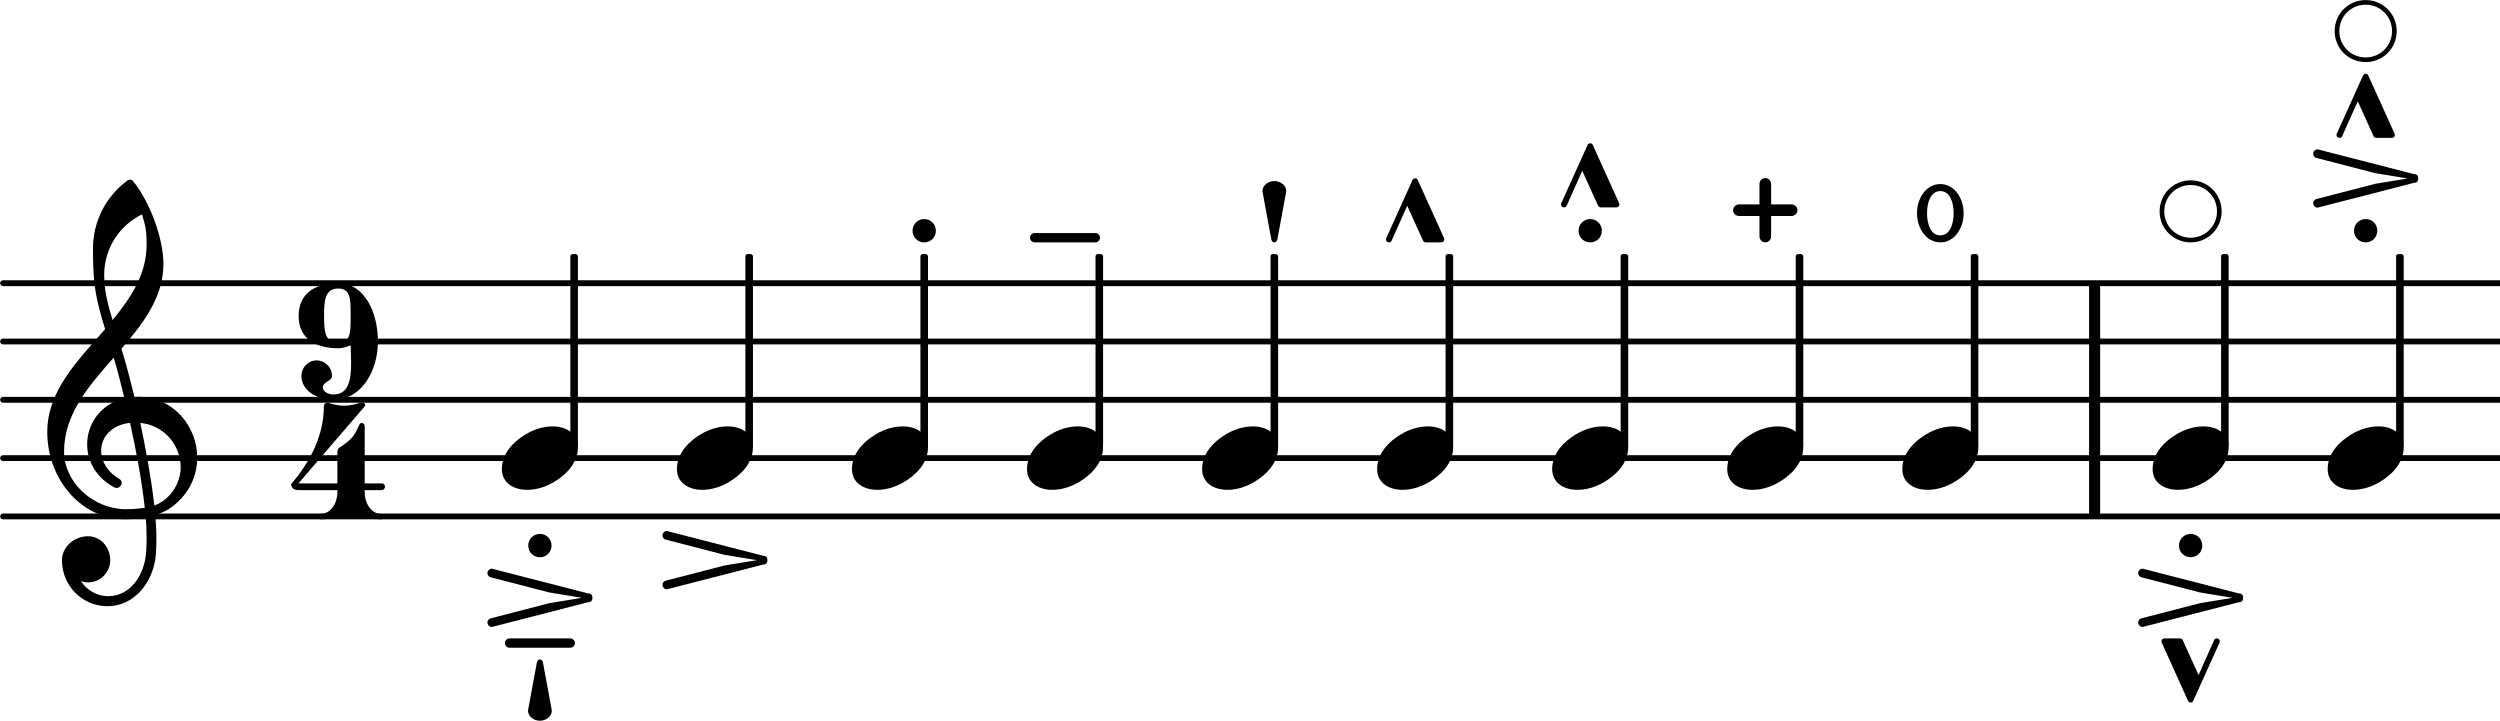 <svg xmlns="http://www.w3.org/2000/svg" xmlns:xlink="http://www.w3.org/1999/xlink" version="1.2" width="75.34mm" height="21.72mm" viewBox="8.536 -0.001 42.871 12.361">
<line transform="translate(8.536, 8.856)" stroke-linejoin="round" stroke-linecap="round" stroke-width="0.1" stroke="currentColor" x1="0.05" y1="-0" x2="42.871" y2="-0"/>
<line transform="translate(8.536, 7.856)" stroke-linejoin="round" stroke-linecap="round" stroke-width="0.1" stroke="currentColor" x1="0.05" y1="-0" x2="42.871" y2="-0"/>
<line transform="translate(8.536, 6.856)" stroke-linejoin="round" stroke-linecap="round" stroke-width="0.1" stroke="currentColor" x1="0.05" y1="-0" x2="42.871" y2="-0"/>
<line transform="translate(8.536, 5.856)" stroke-linejoin="round" stroke-linecap="round" stroke-width="0.1" stroke="currentColor" x1="0.05" y1="-0" x2="42.871" y2="-0"/>
<line transform="translate(8.536, 4.856)" stroke-linejoin="round" stroke-linecap="round" stroke-width="0.1" stroke="currentColor" x1="0.05" y1="-0" x2="42.871" y2="-0"/>
<rect transform="translate(44.362, 6.856)" x="0" y="-2" width="0.19" height="4" ry="0" fill="currentColor"/>
<rect transform="translate(39.396, 6.856)" x="-0.065" y="-2.5" width="0.13" height="3.314" ry="0.04" fill="currentColor"/>
<g class="artic">
<path transform="translate(46.104, 9.356) scale(0.004, -0.004)" d="M-50 0c0 28 22 50 50 50s50 -22 50 -50s-22 -50 -50 -50s-50 22 -50 50z" fill="currentColor"/>
</g>
<g class="note">
<path transform="translate(41.159, 7.856) scale(0.004, -0.004)" d="M218 136c55 0 108 -28 108 -89c0 -71 -55 -121 -102 -149c-35 -21 -75 -34 -116 -34c-55 0 -108 28 -108 89c0 71 55 121 102 149c35 21 75 34 116 34z" fill="currentColor"/>
</g>
<g class="artic">
<path transform="translate(41.811, 3.656) scale(0.004, -0.004)" d="M100 0c0 -65 -40 -125 -100 -125s-100 60 -100 125s40 125 100 125s100 -60 100 -125zM57 0c0 47 -16 95 -57 95s-57 -48 -57 -95s16 -95 57 -95s57 48 57 95z" fill="currentColor"/>
</g>
<rect transform="translate(42.398, 6.856)" x="-0.065" y="-2.5" width="0.13" height="3.314" ry="0.04" fill="currentColor"/>
<g class="note">
<path transform="translate(45.452, 7.856) scale(0.004, -0.004)" d="M218 136c55 0 108 -28 108 -89c0 -71 -55 -121 -102 -149c-35 -21 -75 -34 -116 -34c-55 0 -108 28 -108 89c0 71 55 121 102 149c35 21 75 34 116 34z" fill="currentColor"/>
</g>
<g class="artic">
<path transform="translate(46.104, 10.252) scale(0.004, -0.004)" d="M-211 88c-8 2 -14 9 -14 18c0 10 9 19 19 19c2 0 3 -1 4 -1l408 -105c13 0 19 -6 19 -19s-6 -19 -19 -19l-408 -105c-1 0 -2 -1 -4 -1c-10 0 -19 9 -19 19c0 9 6 16 14 18l251 65l140 23l-140 23z" fill="currentColor"/>
</g>
<rect transform="translate(33.391, 6.856)" x="-0.065" y="-2.5" width="0.13" height="3.314" ry="0.04" fill="currentColor"/>
<g class="artic">
<path transform="translate(38.809, 3.604) scale(0.004, -0.004)" d="M0 -138c-14 0 -25 12 -25 26v87h-87c-14 0 -26 11 -26 25s12 25 26 25h87v87c0 14 11 26 25 26s25 -12 25 -26v-87h87c14 0 26 -11 26 -25s-12 -25 -26 -25h-87v-87c0 -14 -11 -26 -25 -26z" fill="currentColor"/>
</g>
<g class="note">
<path transform="translate(38.156, 7.856) scale(0.004, -0.004)" d="M218 136c55 0 108 -28 108 -89c0 -71 -55 -121 -102 -149c-35 -21 -75 -34 -116 -34c-55 0 -108 28 -108 89c0 71 55 121 102 149c35 21 75 34 116 34z" fill="currentColor"/>
</g>
<rect transform="translate(36.393, 6.856)" x="-0.065" y="-2.5" width="0.13" height="3.314" ry="0.04" fill="currentColor"/>
<g class="artic">
<path transform="translate(35.806, 3.956) scale(0.004, -0.004)" d="M-50 0c0 28 22 50 50 50s50 -22 50 -50s-22 -50 -50 -50s-50 22 -50 50z" fill="currentColor"/>
</g>
<g class="artic">
<path transform="translate(35.806, 3.556) scale(0.004, -0.004)" d="M-112 0c-7 0 -13 5 -13 12c0 2 0 4 1 6l113 250c2 4 6 7 11 7s9 -3 11 -7l113 -250c1 -2 1 -4 1 -6c0 -7 -6 -12 -13 -12h-66c-5 0 -10 3 -12 7l-68 150l-67 -150c-2 -4 -6 -7 -11 -7z" fill="currentColor"/>
</g>
<g class="note">
<path transform="translate(35.154, 7.856) scale(0.004, -0.004)" d="M218 136c55 0 108 -28 108 -89c0 -71 -55 -121 -102 -149c-35 -21 -75 -34 -116 -34c-55 0 -108 28 -108 89c0 71 55 121 102 149c35 21 75 34 116 34z" fill="currentColor"/>
</g>
<rect transform="translate(49.693, 6.856)" x="-0.065" y="-2.5" width="0.13" height="3.314" ry="0.04" fill="currentColor"/>
<g class="artic">
<path transform="translate(49.106, 0.532) scale(0.004, -0.004)" d="M0 133c74 0 133 -59 133 -133s-59 -133 -133 -133s-133 59 -133 133s59 133 133 133zM0 113c-63 0 -113 -50 -113 -113s50 -113 113 -113s113 50 113 113s-50 113 -113 113z" fill="currentColor"/>
</g>
<g class="artic">
<path transform="translate(49.106, 2.364) scale(0.004, -0.004)" d="M-112 0c-7 0 -13 5 -13 12c0 2 0 4 1 6l113 250c2 4 6 7 11 7s9 -3 11 -7l113 -250c1 -2 1 -4 1 -6c0 -7 -6 -12 -13 -12h-66c-5 0 -10 3 -12 7l-68 150l-67 -150c-2 -4 -6 -7 -11 -7z" fill="currentColor"/>
</g>
<g class="artic">
<path transform="translate(49.106, 3.956) scale(0.004, -0.004)" d="M-50 0c0 28 22 50 50 50s50 -22 50 -50s-22 -50 -50 -50s-50 22 -50 50z" fill="currentColor"/>
</g>
<g class="artic">
<path transform="translate(49.106, 3.06) scale(0.004, -0.004)" d="M-211 88c-8 2 -14 9 -14 18c0 10 9 19 19 19c2 0 3 -1 4 -1l408 -105c13 0 19 -6 19 -19s-6 -19 -19 -19l-408 -105c-1 0 -2 -1 -4 -1c-10 0 -19 9 -19 19c0 9 6 16 14 18l251 65l140 23l-140 23z" fill="currentColor"/>
</g>
<g class="note">
<path transform="translate(48.454, 7.856) scale(0.004, -0.004)" d="M218 136c55 0 108 -28 108 -89c0 -71 -55 -121 -102 -149c-35 -21 -75 -34 -116 -34c-55 0 -108 28 -108 89c0 71 55 121 102 149c35 21 75 34 116 34z" fill="currentColor"/>
</g>
<g class="artic">
<path transform="translate(46.104, 10.948) scale(0.004, -0.004)" d="M112 0c7 0 13 -5 13 -12c0 -2 0 -4 -1 -6l-113 -250c-2 -4 -6 -7 -11 -7s-9 3 -11 7l-113 250c-1 2 -1 4 -1 6c0 7 6 12 13 12h66c5 0 10 -3 12 -7l68 -150l67 150c2 4 6 7 11 7z" fill="currentColor"/>
</g>
<rect transform="translate(46.691, 6.856)" x="-0.065" y="-2.5" width="0.13" height="3.314" ry="0.04" fill="currentColor"/>
<g class="artic">
<path transform="translate(46.104, 3.624) scale(0.004, -0.004)" d="M0 133c74 0 133 -59 133 -133s-59 -133 -133 -133s-133 59 -133 133s59 133 133 133zM0 113c-63 0 -113 -50 -113 -113s50 -113 113 -113s113 50 113 113s-50 113 -113 113z" fill="currentColor"/>
</g>
<rect transform="translate(21.382, 6.856)" x="-0.065" y="-2.5" width="0.13" height="3.314" ry="0.04" fill="currentColor"/>
<path transform="translate(20.795, 9.606) scale(0.004, -0.004)" d="M-211 88c-8 2 -14 9 -14 18c0 10 9 19 19 19c2 0 3 -1 4 -1l408 -105c13 0 19 -6 19 -19s-6 -19 -19 -19l-408 -105c-1 0 -2 -1 -4 -1c-10 0 -19 9 -19 19c0 9 6 16 14 18l251 65l140 23l-140 23z" fill="currentColor"/>
<g class="note">
<path transform="translate(20.143, 7.856) scale(0.004, -0.004)" d="M218 136c55 0 108 -28 108 -89c0 -71 -55 -121 -102 -149c-35 -21 -75 -34 -116 -34c-55 0 -108 28 -108 89c0 71 55 121 102 149c35 21 75 34 116 34z" fill="currentColor"/>
</g>
<g class="note">
<path transform="translate(32.152, 7.856) scale(0.004, -0.004)" d="M218 136c55 0 108 -28 108 -89c0 -71 -55 -121 -102 -149c-35 -21 -75 -34 -116 -34c-55 0 -108 28 -108 89c0 71 55 121 102 149c35 21 75 34 116 34z" fill="currentColor"/>
</g>
<rect transform="translate(18.38, 6.856)" x="-0.065" y="-2.5" width="0.13" height="3.314" ry="0.04" fill="currentColor"/>
<path transform="translate(13.655, 6.856) scale(0.004, -0.004)" d="M170 244c51 0 53 44 53 102v14v15c0 58 -2 102 -53 102c-57 0 -61 -51 -61 -117s4 -116 61 -116zM223 234c-17 -7 -34 -13 -53 -13c-101 0 -170 44 -170 139s69 140 170 140c112 0 170 -124 170 -250c0 -128 -72 -250 -190 -250c-71 0 -138 39 -138 103c0 36 29 66 65 66
s66 -30 66 -66c0 -24 -39 -25 -39 -49c0 -20 23 -31 46 -31c66 0 75 65 75 139c0 24 -2 48 -2 72z" fill="currentColor"/>
<path transform="translate(13.536, 8.905) scale(0.004, -0.004)" d="M204 307c22 14 44 29 60 50c11 15 19 33 27 50c2 4 5 6 9 6c6 0 13 -5 13 -14v-245h72c10 0 15 -7 15 -14s-5 -15 -15 -15h-72v-8c0 -48 27 -94 72 -94c8 0 12 -5 12 -11s-4 -12 -12 -12c-44 0 -87 13 -131 13s-87 -13 -131 -13c-8 0 -12 6 -12 12s4 11 12 11
c45 0 73 46 73 94v8h-167c-23 0 -31 14 -31 23c0 3 1 5 2 6c80 93 138 207 138 330c0 9 6 16 13 16h3c23 -7 47 -13 71 -13s48 6 71 13c2 1 3 1 5 1c11 0 18 -10 12 -17l-284 -330h167v131c0 8 1 17 8 22z" fill="currentColor"/>
<path transform="translate(9.336, 7.856) scale(0.004, -0.004)" d="M376 262c4 0 9 1 13 1c155 0 256 -128 256 -261c0 -76 -33 -154 -107 -210c-22 -17 -47 -28 -73 -36c3 -35 5 -70 5 -105c0 -19 -1 -39 -2 -58c-7 -120 -90 -228 -208 -228c-108 0 -195 88 -195 197c0 58 53 103 112 103c54 0 95 -47 95 -103c0 -52 -43 -95 -95 -95
c-11 0 -21 2 -31 6c26 -39 68 -65 117 -65c96 0 157 92 163 191c1 18 2 37 2 55c0 31 -1 61 -4 92c-29 -5 -58 -8 -89 -8c-188 0 -333 172 -333 374c0 177 131 306 248 441c-19 62 -37 125 -45 190c-6 52 -7 104 -7 156c0 115 55 224 149 292c3 2 7 3 10 3c4 0 7 0 10 -3
c71 -84 133 -245 133 -358c0 -143 -86 -255 -180 -364c21 -68 39 -138 56 -207zM461 -203c68 24 113 95 113 164c0 90 -66 179 -173 190c24 -116 46 -231 60 -354zM74 28c0 -135 129 -247 264 -247c28 0 55 2 82 6c-14 127 -37 245 -63 364c-79 -8 -124 -61 -124 -119
c0 -44 25 -91 81 -123c5 -5 7 -10 7 -15c0 -11 -10 -22 -22 -22c-3 0 -6 1 -9 2c-80 43 -117 115 -117 185c0 88 58 174 160 197c-14 58 -29 117 -46 175c-107 -121 -213 -243 -213 -403zM408 1045c-99 -48 -162 -149 -162 -259c0 -74 18 -133 36 -194
c80 97 146 198 146 324c0 55 -4 79 -20 129z" fill="currentColor"/>
<path transform="translate(17.793, 11.36) scale(0.004, -0.004)" d="M-13 0c1 7 6 13 13 13s12 -6 13 -13l37 -200c0 -2 1 -5 1 -7c0 -24 -24 -43 -51 -43s-51 19 -51 43c0 2 1 5 1 7z" fill="currentColor"/>
<path transform="translate(17.793, 11.028) scale(0.004, -0.004)" d="M130 -20h-260c-11 0 -20 9 -20 20s9 20 20 20h260c11 0 20 -9 20 -20s-9 -20 -20 -20z" fill="currentColor"/>
<path transform="translate(17.793, 9.356) scale(0.004, -0.004)" d="M-50 0c0 28 22 50 50 50s50 -22 50 -50s-22 -50 -50 -50s-50 22 -50 50z" fill="currentColor"/>
<path transform="translate(17.793, 10.252) scale(0.004, -0.004)" d="M-211 88c-8 2 -14 9 -14 18c0 10 9 19 19 19c2 0 3 -1 4 -1l408 -105c13 0 19 -6 19 -19s-6 -19 -19 -19l-408 -105c-1 0 -2 -1 -4 -1c-10 0 -19 9 -19 19c0 9 6 16 14 18l251 65l140 23l-140 23z" fill="currentColor"/>
<g class="note">
<path transform="translate(17.141, 7.856) scale(0.004, -0.004)" d="M218 136c55 0 108 -28 108 -89c0 -71 -55 -121 -102 -149c-35 -21 -75 -34 -116 -34c-55 0 -108 28 -108 89c0 71 55 121 102 149c35 21 75 34 116 34z" fill="currentColor"/>
</g>
<rect transform="translate(30.389, 6.856)" x="-0.065" y="-2.5" width="0.13" height="3.314" ry="0.04" fill="currentColor"/>
<g class="artic">
<path transform="translate(30.389, 4.104) scale(0.004, -0.004)" d="M-13 0l-37 200c0 2 -1 5 -1 7c0 24 24 43 51 43s51 -19 51 -43c0 -2 -1 -5 -1 -7l-37 -200c-1 -7 -6 -13 -13 -13s-12 6 -13 13z" fill="currentColor"/>
</g>
<g class="note">
<path transform="translate(29.15, 7.856) scale(0.004, -0.004)" d="M218 136c55 0 108 -28 108 -89c0 -71 -55 -121 -102 -149c-35 -21 -75 -34 -116 -34c-55 0 -108 28 -108 89c0 71 55 121 102 149c35 21 75 34 116 34z" fill="currentColor"/>
</g>
<rect transform="translate(27.387, 6.856)" x="-0.065" y="-2.5" width="0.13" height="3.314" ry="0.04" fill="currentColor"/>
<g class="artic">
<path transform="translate(26.799, 4.076) scale(0.004, -0.004)" d="M130 -20h-260c-11 0 -20 9 -20 20s9 20 20 20h260c11 0 20 -9 20 -20s-9 -20 -20 -20z" fill="currentColor"/>
</g>
<g class="note">
<path transform="translate(26.147, 7.856) scale(0.004, -0.004)" d="M218 136c55 0 108 -28 108 -89c0 -71 -55 -121 -102 -149c-35 -21 -75 -34 -116 -34c-55 0 -108 28 -108 89c0 71 55 121 102 149c35 21 75 34 116 34z" fill="currentColor"/>
</g>
<rect transform="translate(24.384, 6.856)" x="-0.065" y="-2.5" width="0.13" height="3.314" ry="0.04" fill="currentColor"/>
<g class="artic">
<path transform="translate(24.384, 3.956) scale(0.004, -0.004)" d="M-50 0c0 28 22 50 50 50s50 -22 50 -50s-22 -50 -50 -50s-50 22 -50 50z" fill="currentColor"/>
</g>
<g class="note">
<path transform="translate(23.145, 7.856) scale(0.004, -0.004)" d="M218 136c55 0 108 -28 108 -89c0 -71 -55 -121 -102 -149c-35 -21 -75 -34 -116 -34c-55 0 -108 28 -108 89c0 71 55 121 102 149c35 21 75 34 116 34z" fill="currentColor"/>
</g>
<g class="artic">
<path transform="translate(32.804, 4.156) scale(0.004, -0.004)" d="M-112 0c-7 0 -13 5 -13 12c0 2 0 4 1 6l113 250c2 4 6 7 11 7s9 -3 11 -7l113 -250c1 -2 1 -4 1 -6c0 -7 -6 -12 -13 -12h-66c-5 0 -10 3 -12 7l-68 150l-67 -150c-2 -4 -6 -7 -11 -7z" fill="currentColor"/>
</g>
</svg>
